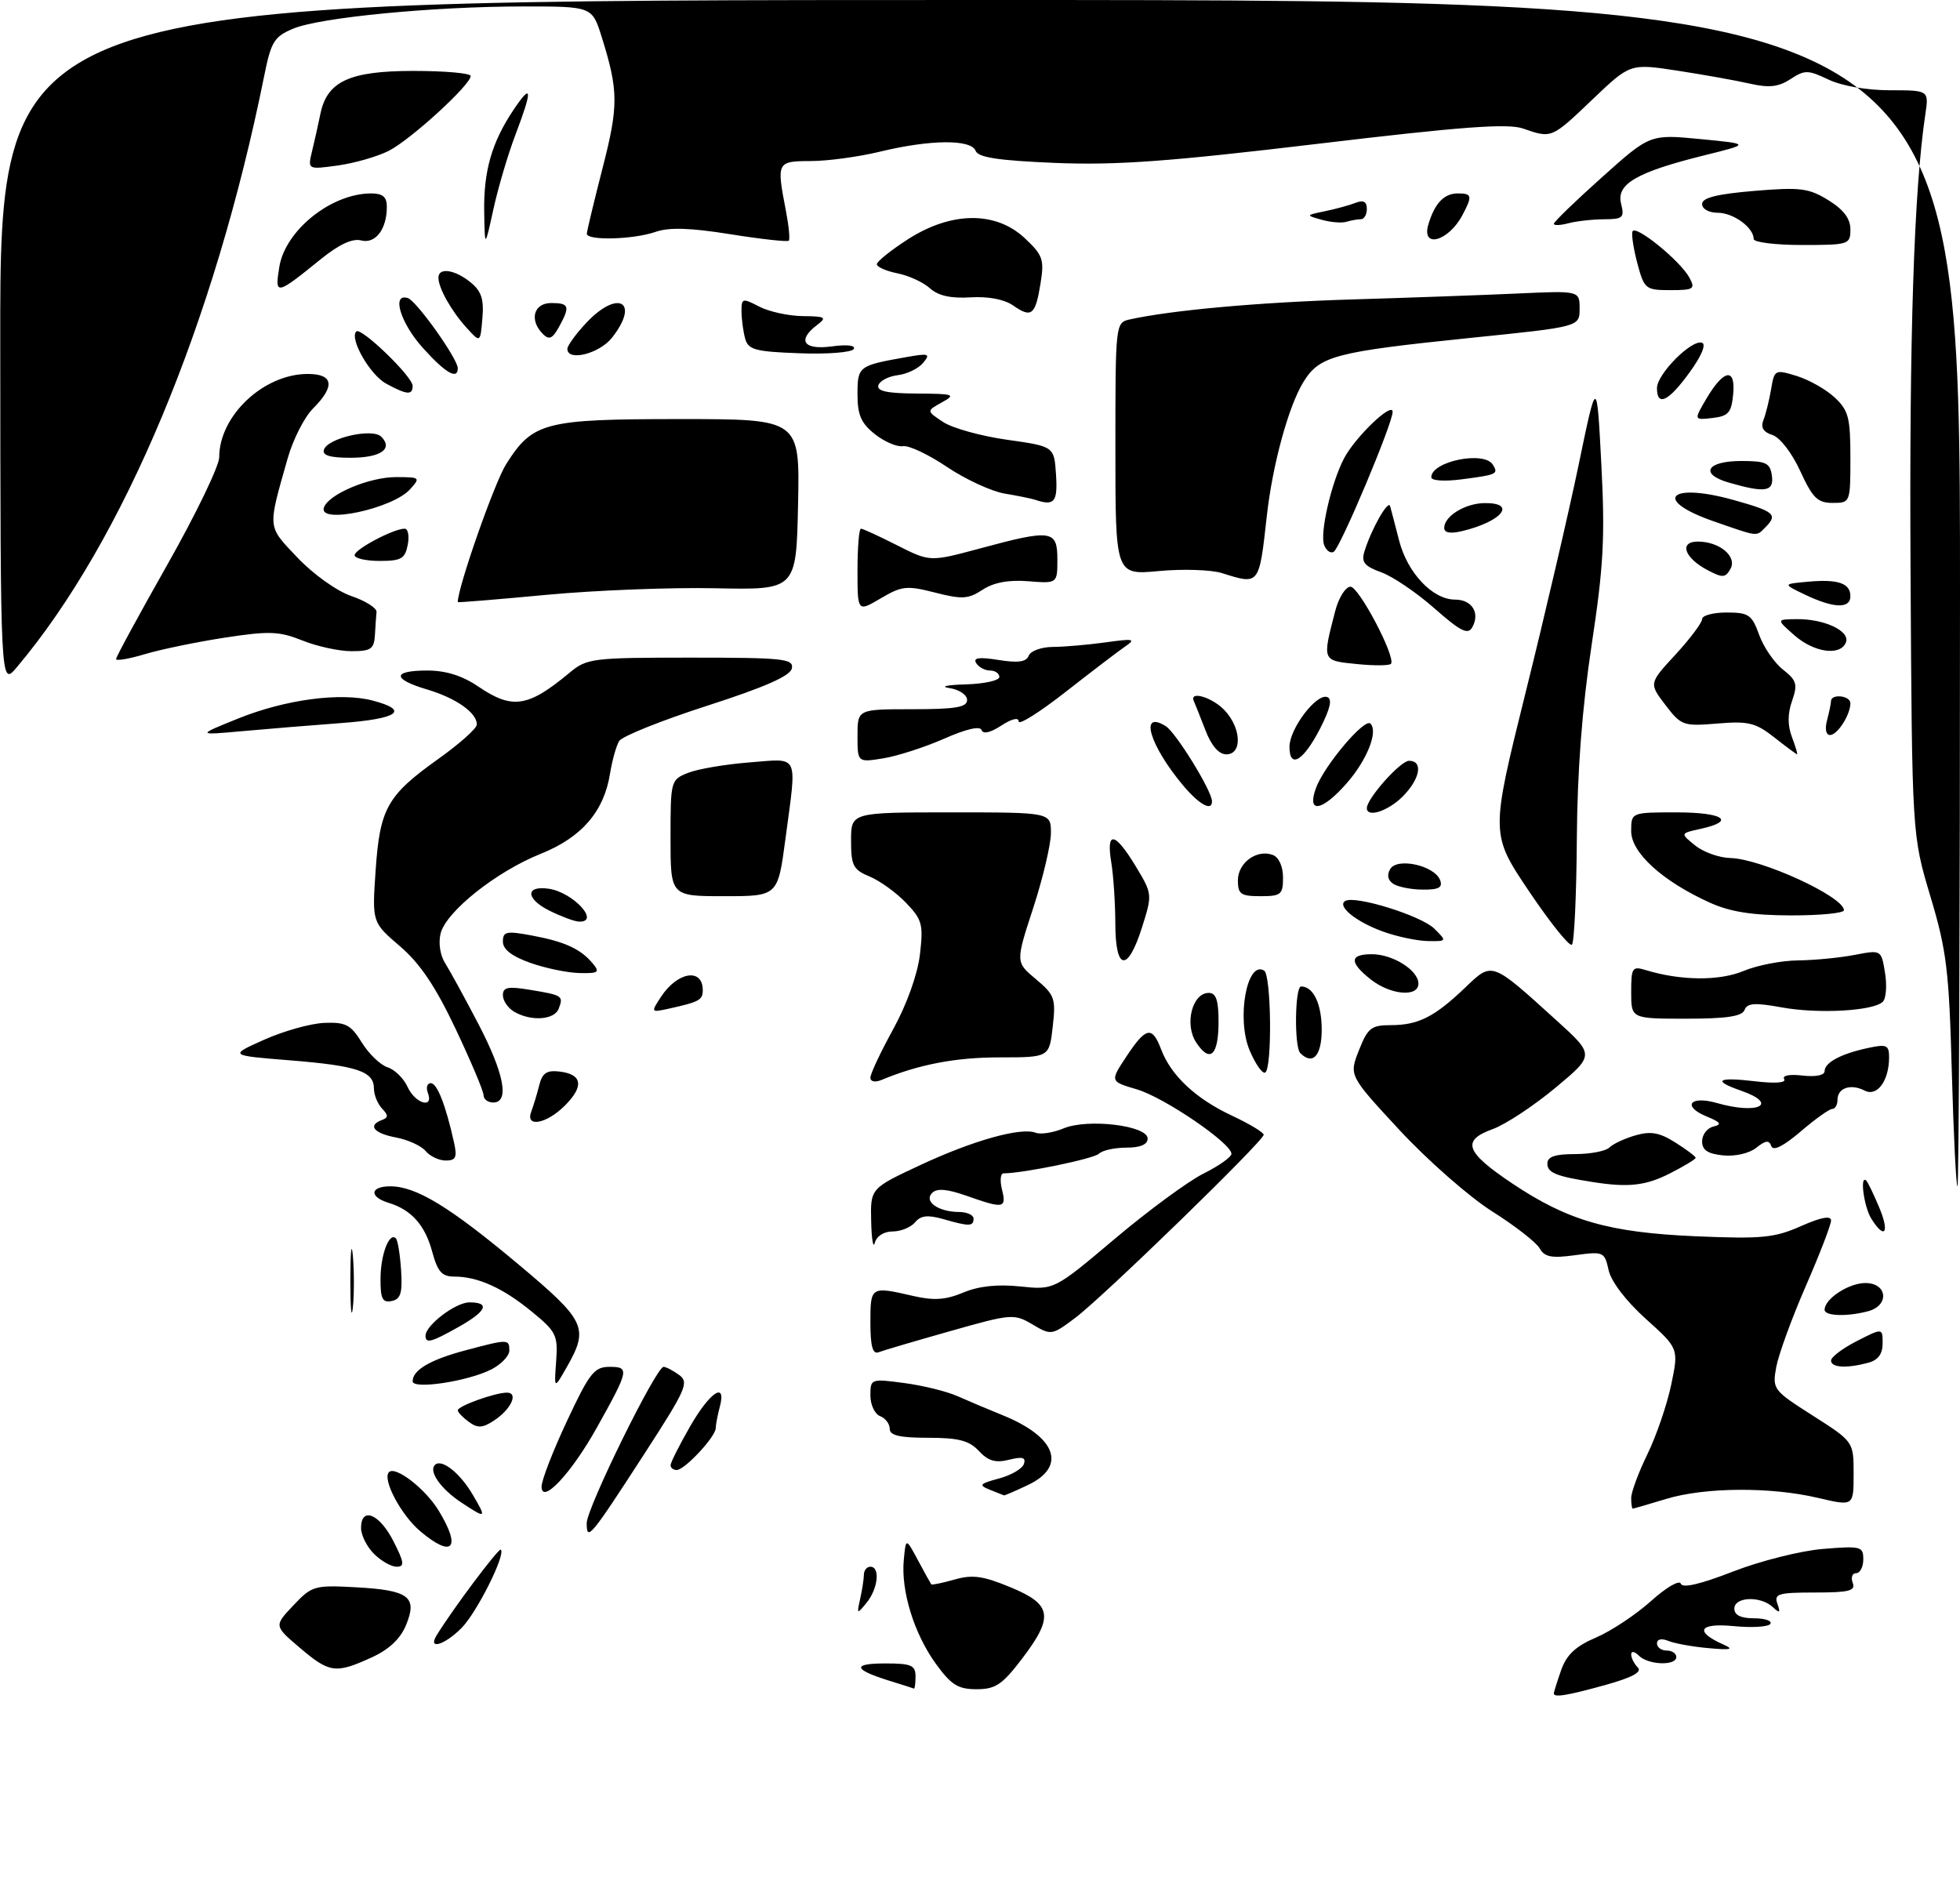 <?xml version="1.0" encoding="UTF-8" standalone="no"?>
<!DOCTYPE svg PUBLIC "-//W3C//DTD SVG 1.1//EN" "http://www.w3.org/Graphics/SVG/1.1/DTD/svg11.dtd" >
<svg xmlns="http://www.w3.org/2000/svg" xmlns:xlink="http://www.w3.org/1999/xlink" version="1.1" viewBox="0 0 304 295">
 <g >
 <path fill="currentColor"
d=" M 241.00 262.65 C 241.00 262.46 241.51 260.84 242.13 259.06 C 242.97 256.66 244.37 255.34 247.55 253.98 C 249.91 252.97 253.75 250.42 256.08 248.32 C 258.42 246.21 260.49 245.01 260.70 245.63 C 260.95 246.37 263.72 245.72 268.79 243.75 C 273.03 242.10 279.31 240.52 282.75 240.24 C 288.63 239.76 289.00 239.85 289.00 241.86 C 289.00 243.04 288.50 244.00 287.89 244.00 C 287.28 244.00 287.05 244.68 287.36 245.50 C 287.84 246.74 286.81 247.00 281.50 247.00 C 275.80 247.00 275.13 247.20 275.68 248.75 C 276.18 250.18 276.05 250.27 274.95 249.25 C 273.05 247.49 269.00 247.66 269.00 249.50 C 269.00 250.51 270.01 251.00 272.06 251.00 C 273.74 251.00 274.88 251.39 274.59 251.86 C 274.30 252.33 271.73 252.49 268.88 252.21 C 263.47 251.69 262.75 253.05 267.35 255.09 C 269.00 255.82 268.44 255.94 265.00 255.63 C 262.52 255.41 259.71 254.90 258.75 254.50 C 257.71 254.08 257.00 254.23 257.00 254.89 C 257.00 255.50 257.68 256.00 258.50 256.00 C 259.32 256.00 260.00 256.45 260.00 257.00 C 260.00 258.40 255.65 258.25 254.20 256.80 C 253.53 256.13 253.00 256.04 253.00 256.60 C 253.00 257.15 253.46 258.06 254.03 258.63 C 254.73 259.33 253.16 260.18 249.04 261.33 C 243.09 262.98 241.00 263.33 241.00 262.65 Z  M 137.83 260.65 C 132.31 258.92 132.14 258.00 137.33 258.00 C 141.33 258.00 142.00 258.29 142.00 260.00 C 142.00 261.10 141.89 261.95 141.75 261.90 C 141.61 261.84 139.85 261.27 137.83 260.65 Z  M 145.15 258.05 C 141.77 253.38 139.72 246.73 140.18 241.94 C 140.50 238.50 140.50 238.50 142.38 242.00 C 143.41 243.93 144.34 245.60 144.44 245.73 C 144.55 245.86 146.17 245.52 148.05 244.99 C 150.83 244.19 152.47 244.42 156.74 246.19 C 163.20 248.86 163.49 250.76 158.45 257.36 C 155.44 261.30 154.39 262.00 151.46 262.00 C 148.59 262.00 147.53 261.33 145.15 258.05 Z  M 46.50 255.57 C 42.50 252.17 42.50 252.17 45.50 249.00 C 48.38 245.95 48.76 245.84 55.23 246.19 C 63.44 246.64 64.79 247.67 62.97 252.07 C 62.08 254.21 60.32 255.86 57.58 257.10 C 52.04 259.62 51.11 259.49 46.50 255.57 Z  M 67.70 253.68 C 70.10 249.73 77.36 240.03 77.68 240.35 C 78.46 241.13 73.94 250.15 71.57 252.52 C 68.94 255.15 66.33 255.94 67.70 253.68 Z  M 133.41 248.00 C 133.72 246.62 133.98 244.94 133.99 244.25 C 133.99 243.56 134.45 243.00 135.00 243.00 C 136.54 243.00 136.19 246.39 134.43 248.56 C 132.91 250.43 132.87 250.41 133.41 248.00 Z  M 58.00 241.00 C 56.90 239.90 56.00 238.10 56.00 237.00 C 56.00 233.63 58.84 234.77 61.00 239.00 C 62.71 242.35 62.79 243.00 61.52 243.00 C 60.68 243.00 59.10 242.10 58.00 241.00 Z  M 65.21 237.52 C 62.20 234.99 59.25 229.42 60.33 228.33 C 61.34 227.32 65.98 230.91 68.04 234.30 C 71.60 240.14 70.21 241.73 65.21 237.52 Z  M 91.00 236.24 C 91.00 233.90 101.77 212.00 102.92 212.00 C 103.30 212.00 104.39 212.57 105.34 213.26 C 106.91 214.40 106.42 215.49 99.93 225.51 C 91.53 238.48 91.00 239.11 91.00 236.24 Z  M 71.58 233.06 C 68.38 230.95 66.45 228.22 67.46 227.21 C 68.48 226.19 71.35 228.45 73.34 231.86 C 75.50 235.54 75.42 235.59 71.58 233.06 Z  M 253.00 232.35 C 253.00 231.44 254.13 228.40 255.50 225.58 C 256.88 222.77 258.54 217.92 259.20 214.81 C 260.38 209.15 260.38 209.15 255.26 204.55 C 252.20 201.79 249.89 198.77 249.50 197.00 C 248.87 194.15 248.72 194.08 244.30 194.68 C 240.65 195.18 239.57 194.97 238.81 193.63 C 238.30 192.71 234.98 190.12 231.43 187.88 C 227.89 185.65 221.45 179.99 217.11 175.32 C 209.23 166.82 209.23 166.82 210.77 162.91 C 212.14 159.43 212.68 159.00 215.72 159.00 C 219.97 159.00 222.48 157.73 227.20 153.23 C 231.49 149.12 231.23 149.03 241.42 158.27 C 247.34 163.64 247.34 163.64 241.22 168.74 C 237.85 171.54 233.48 174.42 231.51 175.13 C 226.64 176.89 227.28 178.68 234.50 183.52 C 243.20 189.35 249.53 191.17 263.09 191.75 C 273.28 192.18 275.24 191.99 279.34 190.17 C 282.46 188.79 284.00 188.51 284.00 189.30 C 284.00 189.96 282.23 194.55 280.07 199.50 C 277.91 204.45 275.86 210.09 275.50 212.02 C 274.88 215.47 275.00 215.63 281.18 219.57 C 287.50 223.60 287.50 223.60 287.50 228.61 C 287.50 233.62 287.50 233.62 282.00 232.33 C 274.64 230.59 264.42 230.66 258.41 232.49 C 255.71 233.31 253.39 233.98 253.25 233.99 C 253.11 234.00 253.00 233.26 253.00 232.35 Z  M 84.00 230.57 C 84.00 229.59 85.77 225.02 87.94 220.40 C 91.43 212.94 92.17 212.00 94.54 212.00 C 97.67 212.00 97.58 212.47 92.53 221.50 C 88.58 228.56 84.00 233.43 84.00 230.57 Z  M 153.50 231.05 C 151.75 230.34 151.92 230.13 154.93 229.32 C 156.82 228.82 158.57 227.80 158.81 227.06 C 159.15 226.05 158.58 225.89 156.50 226.41 C 154.41 226.93 153.28 226.61 151.83 225.05 C 150.32 223.43 148.68 223.00 143.96 223.00 C 139.53 223.00 138.00 222.64 138.00 221.61 C 138.00 220.84 137.32 219.95 136.50 219.64 C 135.68 219.32 135.00 217.88 135.00 216.44 C 135.00 213.85 135.07 213.82 140.25 214.51 C 143.14 214.89 146.85 215.81 148.50 216.54 C 150.15 217.27 153.28 218.60 155.46 219.48 C 163.82 222.85 165.51 227.43 159.47 230.31 C 157.52 231.24 155.83 231.97 155.72 231.93 C 155.60 231.89 154.60 231.50 153.50 231.05 Z  M 104.01 227.25 C 104.01 226.84 105.37 224.14 107.03 221.25 C 110.12 215.86 112.73 214.16 111.63 218.25 C 111.30 219.49 111.02 220.95 111.01 221.51 C 111.00 222.84 106.19 228.00 104.96 228.00 C 104.43 228.00 104.00 227.66 104.01 227.25 Z  M 72.71 220.53 C 71.77 219.84 71.00 219.04 71.00 218.74 C 71.00 218.08 76.78 216.00 78.62 216.00 C 80.47 216.00 79.27 218.59 76.62 220.33 C 74.84 221.50 74.09 221.54 72.71 220.53 Z  M 64.00 214.24 C 64.00 212.49 66.74 210.89 72.19 209.44 C 78.81 207.67 79.00 207.68 79.00 209.47 C 79.00 210.29 77.76 211.59 76.24 212.38 C 72.63 214.24 64.00 215.55 64.00 214.24 Z  M 86.26 211.14 C 86.55 207.10 86.28 206.54 82.50 203.45 C 78.01 199.76 74.11 198.00 70.47 198.00 C 68.54 198.00 67.88 197.26 67.04 194.16 C 65.93 190.01 63.80 187.63 60.25 186.55 C 57.21 185.62 57.40 184.00 60.54 184.00 C 64.52 184.00 69.71 187.15 80.25 195.97 C 90.87 204.86 91.38 205.92 87.93 212.00 C 85.94 215.50 85.94 215.50 86.26 211.14 Z  M 284.00 211.02 C 284.00 210.48 285.80 209.12 288.00 208.00 C 292.00 205.96 292.00 205.96 292.00 208.36 C 292.00 210.01 291.29 210.96 289.75 211.37 C 286.39 212.27 284.00 212.12 284.00 211.02 Z  M 135.00 205.11 C 135.00 199.51 135.04 199.48 141.66 201.01 C 144.84 201.74 146.68 201.62 149.40 200.48 C 151.80 199.47 154.72 199.16 158.24 199.53 C 163.50 200.08 163.50 200.08 172.92 192.13 C 178.10 187.76 184.29 183.21 186.67 182.02 C 189.05 180.83 191.00 179.46 191.00 178.96 C 191.00 177.32 180.57 170.21 176.33 168.96 C 172.15 167.73 172.15 167.73 174.71 163.86 C 177.74 159.28 178.70 159.08 180.09 162.75 C 181.62 166.81 185.45 170.40 191.04 173.02 C 193.77 174.30 196.00 175.64 196.00 176.00 C 196.00 176.96 171.16 201.10 166.80 204.38 C 163.15 207.12 163.04 207.14 160.14 205.42 C 157.27 203.73 156.89 203.76 147.34 206.47 C 141.93 208.00 136.94 209.47 136.25 209.74 C 135.35 210.08 135.00 208.78 135.00 205.11 Z  M 66.00 207.17 C 66.00 205.55 70.67 202.00 72.81 202.00 C 76.08 202.00 75.47 203.37 71.11 205.82 C 66.88 208.20 66.00 208.43 66.00 207.17 Z  M 54.34 198.50 C 54.35 194.10 54.52 192.42 54.73 194.78 C 54.94 197.13 54.94 200.73 54.73 202.78 C 54.51 204.82 54.34 202.90 54.34 198.50 Z  M 283.00 203.15 C 283.00 201.45 286.73 199.00 289.33 199.00 C 292.75 199.00 293.09 202.48 289.75 203.37 C 286.49 204.24 283.00 204.13 283.00 203.15 Z  M 59.02 198.32 C 59.03 194.59 60.38 191.05 61.40 192.07 C 61.69 192.35 62.05 194.57 62.21 197.00 C 62.44 200.55 62.15 201.50 60.75 201.79 C 59.32 202.08 59.00 201.44 59.02 198.32 Z  M 135.12 189.41 C 135.00 184.32 135.00 184.32 142.75 180.70 C 150.96 176.87 158.33 174.81 160.64 175.69 C 161.41 175.99 163.36 175.68 164.97 175.01 C 168.75 173.45 178.00 174.57 178.00 176.59 C 178.00 177.52 176.87 178.00 174.70 178.00 C 172.89 178.00 170.97 178.42 170.45 178.94 C 169.67 179.72 158.75 181.97 155.64 181.99 C 155.17 182.00 155.07 183.12 155.41 184.50 C 156.14 187.42 155.68 187.51 149.95 185.48 C 146.91 184.41 145.33 184.27 144.58 185.02 C 143.25 186.35 145.52 187.96 148.75 187.98 C 149.99 187.99 151.00 188.45 151.00 189.00 C 151.00 190.23 150.34 190.25 146.30 189.08 C 143.89 188.40 142.81 188.52 141.93 189.58 C 141.28 190.36 139.72 191.00 138.45 191.00 C 137.10 191.00 135.96 191.72 135.69 192.75 C 135.44 193.71 135.18 192.21 135.12 189.41 Z  M 290.24 189.01 C 289.09 187.17 288.42 182.09 289.47 183.13 C 289.73 183.39 290.63 185.27 291.48 187.30 C 293.12 191.23 292.32 192.34 290.24 189.01 Z  M 247.00 183.33 C 241.36 182.45 240.00 181.89 240.00 180.48 C 240.00 179.40 241.17 179.00 244.30 179.00 C 246.66 179.00 249.06 178.54 249.62 177.98 C 250.18 177.42 252.00 176.57 253.68 176.09 C 256.05 175.41 257.41 175.66 259.86 177.21 C 261.59 178.30 263.00 179.37 263.00 179.58 C 263.00 179.79 261.22 180.87 259.04 181.98 C 255.26 183.91 252.56 184.21 247.00 183.33 Z  M 302.73 166.25 C 302.30 150.48 301.93 147.44 299.40 139.00 C 296.56 129.50 296.56 129.50 296.33 88.50 C 296.12 52.17 296.86 29.55 298.62 17.75 C 299.18 14.00 299.18 14.00 293.12 14.00 C 289.55 14.00 285.64 13.32 283.60 12.34 C 280.42 10.83 279.92 10.82 277.71 12.27 C 275.84 13.49 274.40 13.65 271.40 12.97 C 269.25 12.48 264.20 11.58 260.17 10.96 C 252.85 9.84 252.85 9.84 247.00 15.42 C 240.62 21.51 240.68 21.48 236.24 19.94 C 233.87 19.11 226.81 19.63 204.35 22.31 C 181.22 25.07 173.15 25.65 163.68 25.27 C 154.85 24.90 151.72 24.43 151.32 23.39 C 150.62 21.58 144.31 21.63 136.50 23.52 C 133.20 24.32 128.36 24.98 125.75 24.98 C 120.48 25.00 120.43 25.10 121.90 32.72 C 122.35 35.05 122.55 37.12 122.34 37.33 C 122.12 37.54 118.05 37.09 113.28 36.33 C 107.04 35.33 103.79 35.23 101.66 35.97 C 98.24 37.16 90.99 37.35 91.02 36.25 C 91.03 35.84 92.13 31.26 93.46 26.07 C 95.95 16.39 95.93 14.06 93.33 5.75 C 91.84 1.00 91.84 1.00 81.17 1.00 C 67.25 1.00 49.66 2.70 45.49 4.44 C 42.54 5.67 42.05 6.45 41.00 11.66 C 33.26 50.14 19.14 83.89 2.60 103.50 C 0.07 106.50 0.07 106.50 0.04 53.25 C 0.00 0.00 0.00 0.00 152.00 0.00 C 304.00 0.00 304.00 0.00 304.00 92.00 C 304.00 142.60 303.83 184.00 303.61 184.00 C 303.40 184.00 303.00 176.01 302.73 166.25 Z  M 66.02 178.53 C 65.35 177.72 63.27 176.77 61.40 176.42 C 57.95 175.77 56.98 174.54 59.25 173.71 C 60.25 173.34 60.25 172.98 59.25 171.93 C 58.56 171.20 58.00 169.81 58.00 168.84 C 58.00 166.17 55.42 165.30 45.00 164.46 C 35.50 163.70 35.50 163.70 41.00 161.25 C 44.02 159.90 48.22 158.73 50.32 158.65 C 53.62 158.52 54.42 158.94 56.12 161.70 C 57.21 163.46 59.00 165.18 60.11 165.54 C 61.22 165.89 62.62 167.26 63.22 168.59 C 64.40 171.18 67.33 172.03 66.36 169.50 C 66.05 168.68 66.25 168.00 66.82 168.00 C 67.80 168.00 69.14 171.41 70.43 177.25 C 70.93 179.50 70.69 180.00 69.14 180.00 C 68.10 180.00 66.69 179.34 66.02 178.53 Z  M 267.25 179.20 C 264.86 178.96 264.00 178.38 264.00 177.01 C 264.00 175.99 264.79 174.96 265.75 174.73 C 267.12 174.40 266.89 174.06 264.69 173.16 C 260.85 171.58 262.12 169.89 266.26 171.07 C 272.73 172.93 276.01 171.24 270.00 169.15 C 265.52 167.59 266.37 167.02 272.16 167.70 C 275.31 168.08 277.09 167.95 276.73 167.37 C 276.38 166.81 277.57 166.58 279.57 166.82 C 281.60 167.05 283.00 166.78 283.00 166.14 C 283.00 164.80 285.54 163.44 289.75 162.54 C 292.62 161.92 293.00 162.09 293.00 163.99 C 293.00 167.63 291.15 170.15 289.21 169.15 C 287.05 168.04 285.00 168.74 285.00 170.58 C 285.00 171.36 284.63 172.00 284.18 172.00 C 283.73 172.00 281.52 173.58 279.27 175.51 C 276.58 177.80 275.02 178.58 274.73 177.76 C 274.40 176.80 273.85 176.86 272.40 178.02 C 271.31 178.89 269.12 179.39 267.25 179.20 Z  M 82.40 172.41 C 82.73 171.53 83.29 169.71 83.63 168.35 C 84.11 166.42 84.79 165.96 86.80 166.20 C 90.32 166.62 90.61 168.48 87.62 171.47 C 84.75 174.34 81.43 174.94 82.40 172.41 Z  M 75.00 169.87 C 75.00 169.24 73.05 164.62 70.67 159.59 C 67.54 152.98 65.14 149.42 62.02 146.75 C 57.71 143.06 57.71 143.06 58.26 135.00 C 58.92 125.37 60.05 123.37 68.00 117.70 C 71.24 115.39 73.92 113.01 73.95 112.40 C 74.04 110.60 70.76 108.28 66.25 106.94 C 60.80 105.33 60.81 104.00 66.27 104.00 C 69.17 104.00 71.71 104.80 74.21 106.50 C 79.47 110.07 81.90 109.70 88.33 104.35 C 91.03 102.10 91.82 102.00 107.15 102.00 C 121.53 102.00 123.11 102.17 122.82 103.66 C 122.60 104.83 118.68 106.56 109.69 109.46 C 102.64 111.73 96.50 114.19 96.04 114.93 C 95.58 115.67 94.95 117.94 94.62 119.97 C 93.68 125.88 90.21 129.89 83.86 132.43 C 76.97 135.19 69.20 141.37 68.34 144.78 C 67.97 146.24 68.27 148.19 69.05 149.40 C 69.78 150.56 72.10 154.79 74.19 158.80 C 78.21 166.51 79.06 171.00 76.50 171.00 C 75.67 171.00 75.00 170.49 75.00 169.87 Z  M 135.00 167.14 C 135.00 166.55 136.59 163.17 138.53 159.64 C 140.65 155.79 142.31 151.14 142.68 148.06 C 143.23 143.38 143.04 142.65 140.53 140.03 C 139.01 138.44 136.47 136.61 134.88 135.95 C 132.33 134.89 132.00 134.26 132.00 130.38 C 132.00 126.00 132.00 126.00 147.50 126.00 C 163.00 126.00 163.00 126.00 163.00 129.19 C 163.00 130.95 161.77 136.17 160.26 140.81 C 157.51 149.23 157.51 149.23 160.66 151.86 C 163.58 154.31 163.78 154.85 163.28 159.25 C 162.74 164.00 162.74 164.00 155.03 164.00 C 148.23 164.00 142.52 165.09 136.75 167.49 C 135.72 167.92 135.00 167.77 135.00 167.14 Z  M 193.84 162.96 C 191.74 158.05 193.39 148.89 196.07 150.54 C 197.18 151.23 197.34 165.67 196.24 166.35 C 195.83 166.61 194.74 165.08 193.84 162.96 Z  M 185.52 161.67 C 183.68 158.86 184.92 154.00 187.48 154.00 C 188.61 154.00 189.00 155.13 189.00 158.44 C 189.00 163.73 187.68 164.96 185.52 161.67 Z  M 201.67 163.33 C 200.72 162.38 200.84 153.00 201.80 153.00 C 203.71 153.00 205.00 155.71 205.00 159.70 C 205.00 163.76 203.61 165.28 201.67 163.33 Z  M 79.75 156.92 C 78.79 156.36 78.00 155.21 78.00 154.36 C 78.00 153.11 78.79 152.95 82.25 153.53 C 87.27 154.36 87.42 154.46 86.65 156.46 C 85.98 158.20 82.37 158.45 79.75 156.92 Z  M 253.00 153.88 C 253.00 150.08 253.17 149.82 255.25 150.46 C 260.65 152.11 266.65 152.17 270.40 150.61 C 272.51 149.72 276.33 148.98 278.87 148.96 C 281.42 148.93 285.36 148.55 287.64 148.11 C 291.79 147.31 291.79 147.31 292.37 150.88 C 292.69 152.84 292.54 154.86 292.03 155.37 C 290.59 156.81 282.00 157.29 276.30 156.24 C 272.18 155.49 270.99 155.57 270.58 156.65 C 270.20 157.64 267.78 158.00 261.53 158.00 C 253.00 158.00 253.00 158.00 253.00 153.88 Z  M 102.52 154.61 C 105.08 150.70 109.00 150.08 109.00 153.59 C 109.00 155.11 108.45 155.40 103.71 156.45 C 100.95 157.05 100.93 157.03 102.52 154.61 Z  M 212.63 151.93 C 209.25 149.26 209.29 148.00 212.78 148.00 C 216.04 148.00 220.00 150.50 220.00 152.56 C 220.00 154.70 215.69 154.33 212.63 151.93 Z  M 82.25 149.34 C 79.40 148.33 78.00 147.25 78.00 146.05 C 78.00 144.47 78.53 144.36 82.51 145.10 C 87.62 146.05 90.08 147.19 91.95 149.45 C 93.08 150.80 92.81 150.99 89.87 150.92 C 88.02 150.88 84.59 150.17 82.25 149.34 Z  M 172.99 143.25 C 172.98 140.09 172.70 135.81 172.36 133.75 C 171.54 128.79 172.91 129.01 176.14 134.34 C 178.74 138.65 178.75 138.71 177.13 143.83 C 174.90 150.86 173.00 150.60 172.99 143.25 Z  M 237.17 138.26 C 231.18 129.35 231.18 129.35 236.62 107.43 C 239.62 95.37 243.33 79.42 244.87 72.00 C 247.67 58.50 247.67 58.50 248.37 72.00 C 248.96 83.33 248.72 87.83 246.87 100.00 C 245.39 109.79 244.64 119.60 244.57 130.19 C 244.51 138.82 244.17 146.17 243.81 146.52 C 243.46 146.88 240.47 143.16 237.17 138.26 Z  M 214.60 144.52 C 210.38 143.02 207.30 140.54 208.65 139.74 C 210.18 138.83 220.46 142.03 222.47 144.04 C 224.43 145.99 224.43 146.00 221.47 145.96 C 219.84 145.93 216.75 145.29 214.60 144.52 Z  M 85.23 141.25 C 81.53 139.41 81.45 137.32 85.09 137.84 C 88.91 138.39 93.23 143.11 89.75 142.94 C 89.06 142.90 87.03 142.14 85.23 141.25 Z  M 265.15 139.98 C 257.84 136.66 253.00 132.26 253.00 128.92 C 253.00 126.00 253.00 126.00 260.00 126.00 C 267.31 126.00 269.30 127.34 263.79 128.55 C 260.59 129.25 260.59 129.25 262.91 131.12 C 264.18 132.16 266.63 133.03 268.36 133.08 C 273.18 133.19 286.00 139.09 286.00 141.18 C 286.00 141.63 282.29 141.99 277.75 141.98 C 271.71 141.96 268.34 141.43 265.15 139.98 Z  M 104.00 129.98 C 104.00 121.06 104.03 120.94 106.75 119.86 C 108.26 119.26 112.54 118.54 116.25 118.25 C 124.08 117.65 123.61 116.66 121.82 130.14 C 120.64 139.00 120.64 139.00 112.32 139.00 C 104.00 139.00 104.00 139.00 104.00 129.98 Z  M 192.00 136.54 C 192.00 133.80 194.96 131.66 197.43 132.61 C 198.36 132.97 199.00 134.40 199.00 136.11 C 199.00 138.75 198.69 139.00 195.50 139.00 C 192.45 139.00 192.00 138.69 192.00 136.54 Z  M 216.13 137.10 C 215.25 136.54 215.07 135.72 215.63 134.78 C 216.72 132.96 222.49 134.24 223.36 136.50 C 223.80 137.64 223.17 138.00 220.72 137.98 C 218.95 137.98 216.89 137.58 216.13 137.10 Z  M 212.00 125.34 C 212.00 123.85 217.21 118.00 218.55 118.00 C 220.78 118.00 220.27 120.82 217.55 123.55 C 215.28 125.81 212.00 126.88 212.00 125.34 Z  M 183.55 121.88 C 178.30 115.63 176.64 110.05 180.80 112.62 C 182.38 113.60 187.92 122.57 187.98 124.25 C 188.03 125.90 186.04 124.83 183.55 121.88 Z  M 204.10 122.25 C 205.35 118.78 211.65 111.32 212.56 112.23 C 213.79 113.46 212.02 117.90 208.88 121.48 C 205.04 125.86 202.65 126.24 204.10 122.25 Z  M 133.00 114.13 C 133.00 110.00 133.00 110.00 141.50 110.00 C 148.21 110.00 150.00 109.70 150.00 108.57 C 150.00 107.77 148.78 106.95 147.25 106.72 C 145.74 106.49 146.86 106.23 149.75 106.15 C 152.64 106.07 155.00 105.55 155.00 105.00 C 155.00 104.45 154.35 104.00 153.56 104.00 C 152.77 104.00 151.80 103.48 151.41 102.85 C 150.89 102.01 151.84 101.88 154.87 102.36 C 157.93 102.85 159.19 102.67 159.56 101.69 C 159.85 100.96 161.52 100.35 163.29 100.34 C 165.06 100.33 168.75 100.01 171.50 99.63 C 175.76 99.03 176.22 99.11 174.60 100.21 C 173.56 100.92 169.40 104.09 165.35 107.26 C 161.31 110.43 158.00 112.52 158.00 111.90 C 158.00 111.22 156.92 111.48 155.30 112.54 C 153.62 113.64 152.47 113.90 152.24 113.23 C 152.02 112.56 149.84 113.07 146.44 114.57 C 143.45 115.89 139.20 117.26 137.00 117.62 C 133.00 118.26 133.00 118.26 133.00 114.13 Z  M 200.00 115.83 C 200.01 113.03 204.15 107.55 205.84 108.11 C 206.67 108.39 206.35 109.85 204.77 112.96 C 202.18 118.02 200.00 119.34 200.00 115.83 Z  M 186.96 113.25 C 186.16 111.19 185.36 109.16 185.17 108.75 C 184.41 107.06 188.07 108.16 189.96 110.19 C 192.55 112.97 192.69 117.00 190.20 117.00 C 189.05 117.00 187.88 115.66 186.96 113.25 Z  M 275.19 114.37 C 272.30 112.09 271.18 111.82 266.37 112.22 C 261.07 112.66 260.76 112.55 258.30 109.33 C 255.75 105.99 255.75 105.99 259.88 101.52 C 262.14 99.06 264.00 96.58 264.00 96.02 C 264.00 95.46 265.71 95.00 267.80 95.00 C 271.23 95.00 271.72 95.34 272.85 98.47 C 273.54 100.38 275.20 102.80 276.54 103.85 C 278.67 105.53 278.85 106.13 277.95 108.72 C 277.25 110.72 277.25 112.52 277.94 114.33 C 278.49 115.80 278.85 117.00 278.73 116.99 C 278.60 116.98 277.01 115.80 275.19 114.37 Z  M 37.00 111.42 C 44.28 108.49 52.83 107.35 57.81 108.66 C 63.59 110.18 61.79 111.48 53.00 112.14 C 48.33 112.49 41.35 113.06 37.50 113.41 C 30.50 114.04 30.50 114.04 37.00 111.42 Z  M 283.37 111.75 C 283.70 110.51 283.98 109.16 283.99 108.75 C 284.01 107.56 287.00 107.88 287.00 109.07 C 287.00 110.86 284.99 114.00 283.85 114.00 C 283.21 114.00 283.02 113.07 283.37 111.75 Z  M 210.50 103.00 C 205.02 102.45 205.07 102.58 207.10 94.75 C 207.64 92.69 208.70 91.00 209.47 91.00 C 210.75 91.00 216.39 101.65 215.77 102.93 C 215.62 103.24 213.25 103.28 210.50 103.00 Z  M 18.00 102.22 C 18.00 101.90 21.60 95.27 26.00 87.50 C 30.40 79.73 34.00 72.26 34.00 70.92 C 34.00 64.48 40.89 58.00 47.73 58.00 C 51.72 58.00 52.02 59.89 48.56 63.35 C 47.21 64.69 45.43 68.20 44.60 71.15 C 41.48 82.16 41.42 81.50 46.15 86.50 C 48.61 89.08 52.24 91.68 54.50 92.45 C 56.70 93.20 58.45 94.31 58.40 94.91 C 58.34 95.51 58.23 97.12 58.15 98.50 C 58.02 100.66 57.53 101.00 54.52 101.00 C 52.61 101.00 49.18 100.26 46.90 99.34 C 43.29 97.90 41.76 97.84 34.86 98.90 C 30.51 99.57 24.94 100.72 22.47 101.46 C 20.01 102.20 18.00 102.54 18.00 102.22 Z  M 278.31 98.53 C 275.50 96.06 275.50 96.06 278.70 96.03 C 282.97 95.99 286.98 97.88 286.31 99.62 C 285.48 101.79 281.38 101.23 278.31 98.53 Z  M 222.50 94.37 C 219.75 91.94 216.04 89.42 214.25 88.77 C 211.62 87.82 211.12 87.20 211.62 85.55 C 212.69 82.07 215.31 77.45 215.61 78.50 C 215.76 79.05 216.40 81.46 217.01 83.86 C 218.31 88.88 222.21 93.00 225.68 93.00 C 228.33 93.00 229.61 95.10 228.33 97.33 C 227.67 98.49 226.49 97.89 222.50 94.37 Z  M 133.00 88.47 C 133.00 84.91 133.24 82.00 133.53 82.00 C 133.83 82.00 136.36 83.16 139.15 84.58 C 144.24 87.15 144.24 87.15 151.94 85.08 C 163.10 82.06 164.00 82.19 164.00 86.76 C 164.00 90.51 164.00 90.51 159.48 90.15 C 156.43 89.91 154.13 90.34 152.40 91.47 C 150.18 92.93 149.22 92.98 145.03 91.91 C 140.64 90.79 139.89 90.87 136.61 92.80 C 133.00 94.93 133.00 94.93 133.00 88.47 Z  M 71.00 93.39 C 71.00 91.10 76.69 74.86 78.50 72.00 C 82.63 65.47 84.42 65.00 105.48 65.00 C 124.06 65.00 124.06 65.00 123.78 78.25 C 123.50 91.50 123.50 91.50 111.00 91.24 C 104.12 91.09 92.31 91.55 84.75 92.26 C 77.19 92.97 71.00 93.48 71.00 93.39 Z  M 280.00 92.25 C 276.50 90.58 276.50 90.58 280.36 90.23 C 285.05 89.79 287.00 90.45 287.00 92.47 C 287.00 94.44 284.42 94.36 280.00 92.25 Z  M 189.50 88.88 C 187.85 88.37 183.46 88.22 179.75 88.57 C 173.00 89.20 173.00 89.20 173.00 69.62 C 173.00 50.13 173.01 50.04 175.25 49.54 C 181.78 48.10 195.26 46.89 209.50 46.45 C 218.30 46.19 229.89 45.77 235.25 45.53 C 245.00 45.08 245.00 45.08 245.00 47.88 C 245.00 50.68 245.00 50.68 228.25 52.39 C 206.96 54.58 204.66 55.19 202.15 59.27 C 199.85 63.01 197.37 72.09 196.49 80.00 C 195.28 90.84 195.37 90.73 189.50 88.88 Z  M 264.87 88.44 C 261.24 86.54 260.37 84.00 263.34 84.00 C 266.72 84.00 269.48 86.33 268.39 88.25 C 267.61 89.63 267.17 89.65 264.87 88.44 Z  M 55.00 86.11 C 55.00 85.20 61.04 82.00 62.76 82.00 C 63.29 82.00 63.51 83.12 63.24 84.50 C 62.83 86.66 62.23 87.00 58.88 87.00 C 56.75 87.00 55.00 86.60 55.00 86.11 Z  M 205.38 84.54 C 204.68 82.72 206.47 74.91 208.46 71.10 C 210.19 67.79 216.00 62.22 216.00 63.88 C 216.00 65.69 207.89 84.95 206.86 85.59 C 206.38 85.88 205.71 85.41 205.38 84.54 Z  M 224.00 81.88 C 224.00 80.06 227.23 78.07 230.25 78.03 C 235.33 77.97 232.98 80.89 226.75 82.38 C 224.95 82.81 224.00 82.64 224.00 81.88 Z  M 265.75 80.84 C 256.22 77.52 258.90 74.75 268.92 77.56 C 275.25 79.33 275.79 79.81 273.80 81.80 C 272.35 83.25 272.82 83.30 265.75 80.84 Z  M 50.23 78.75 C 50.87 76.70 57.22 74.00 61.40 74.00 C 65.18 74.00 65.25 74.07 63.59 75.90 C 60.88 78.90 49.41 81.35 50.23 78.75 Z  M 160.50 77.50 C 159.95 77.32 157.83 76.89 155.80 76.55 C 153.76 76.20 149.75 74.35 146.89 72.43 C 144.03 70.50 140.96 69.05 140.06 69.20 C 139.16 69.36 137.20 68.52 135.71 67.35 C 133.56 65.65 133.00 64.37 133.00 61.17 C 133.00 56.82 133.15 56.70 140.50 55.40 C 144.09 54.76 144.36 54.85 143.18 56.28 C 142.45 57.16 140.68 58.02 139.25 58.19 C 137.82 58.36 136.47 59.06 136.24 59.75 C 135.95 60.66 137.56 61.01 142.17 61.04 C 148.00 61.07 148.31 61.18 146.09 62.41 C 143.68 63.74 143.68 63.74 146.31 65.47 C 147.76 66.42 152.22 67.65 156.22 68.21 C 163.50 69.24 163.50 69.24 163.79 73.62 C 164.07 77.90 163.53 78.53 160.50 77.50 Z  M 279.22 73.06 C 277.93 70.24 276.07 67.84 274.91 67.47 C 273.49 67.02 273.06 66.30 273.51 65.16 C 273.87 64.25 274.41 62.09 274.70 60.38 C 275.21 57.33 275.30 57.28 278.66 58.31 C 280.56 58.89 283.21 60.39 284.55 61.64 C 286.70 63.63 287.00 64.76 287.00 70.95 C 287.00 77.98 286.99 78.00 284.24 78.00 C 281.91 78.00 281.14 77.24 279.22 73.06 Z  M 268.18 74.86 C 263.54 73.53 264.69 71.50 270.08 71.50 C 273.90 71.50 274.54 71.80 274.82 73.75 C 275.18 76.26 273.82 76.49 268.18 74.86 Z  M 222.00 74.02 C 222.00 71.55 230.19 69.88 231.54 72.07 C 232.44 73.51 232.20 73.63 226.75 74.34 C 223.99 74.70 222.00 74.56 222.00 74.02 Z  M 50.24 69.75 C 50.84 67.93 57.76 66.36 59.13 67.73 C 61.03 69.63 59.04 71.00 54.36 71.00 C 51.19 71.00 49.96 70.63 50.24 69.75 Z  M 264.62 61.91 C 267.33 57.28 269.22 56.93 268.82 61.14 C 268.55 64.01 268.08 64.55 265.61 64.83 C 262.72 65.16 262.72 65.16 264.62 61.91 Z  M 257.00 60.19 C 257.00 58.02 262.36 52.62 263.98 53.16 C 264.67 53.39 263.91 55.21 262.05 57.77 C 258.78 62.28 257.00 63.13 257.00 60.19 Z  M 59.89 59.50 C 57.38 58.14 54.16 52.51 55.26 51.41 C 55.99 50.68 64.00 58.41 64.00 59.85 C 64.00 61.33 63.11 61.25 59.89 59.50 Z  M 65.62 54.00 C 62.11 50.12 60.68 45.42 63.25 46.23 C 64.60 46.65 71.00 55.65 71.00 57.11 C 71.00 58.96 69.11 57.87 65.62 54.00 Z  M 88.00 54.11 C 88.00 53.61 89.31 51.81 90.90 50.11 C 95.83 44.83 99.32 46.78 94.93 52.37 C 92.96 54.87 88.00 56.11 88.00 54.11 Z  M 115.57 52.50 C 115.27 51.40 115.02 49.51 115.01 48.31 C 115.00 46.24 115.15 46.20 117.75 47.55 C 119.26 48.34 122.30 49.00 124.50 49.03 C 128.04 49.06 128.30 49.22 126.75 50.39 C 123.59 52.79 124.62 54.31 129.00 53.73 C 131.40 53.40 132.77 53.57 132.41 54.14 C 132.09 54.66 128.29 54.96 123.97 54.79 C 117.10 54.54 116.05 54.25 115.57 52.50 Z  M 72.37 50.84 C 69.99 48.22 68.00 44.67 68.00 43.07 C 68.00 41.44 70.53 41.80 72.96 43.77 C 74.66 45.14 75.08 46.39 74.82 49.36 C 74.50 53.19 74.50 53.19 72.37 50.84 Z  M 84.21 51.81 C 82.05 49.65 82.76 47.00 85.50 47.00 C 88.31 47.00 88.47 47.52 86.67 50.76 C 85.69 52.53 85.16 52.76 84.21 51.81 Z  M 157.14 47.38 C 155.78 46.43 153.28 45.95 150.52 46.12 C 147.47 46.31 145.52 45.87 144.23 44.71 C 143.21 43.78 140.94 42.74 139.18 42.39 C 137.43 42.04 136.00 41.40 136.00 40.98 C 136.00 40.56 138.18 38.81 140.84 37.10 C 147.56 32.79 154.42 32.72 158.92 36.92 C 161.75 39.57 161.99 40.24 161.39 43.95 C 160.60 48.88 159.99 49.38 157.14 47.38 Z  M 43.32 41.41 C 44.24 35.72 51.38 30.00 57.57 30.00 C 59.36 30.00 60.00 30.54 60.00 32.07 C 60.00 35.56 58.23 37.87 56.01 37.29 C 54.67 36.94 52.58 37.91 49.75 40.20 C 42.80 45.83 42.60 45.86 43.32 41.41 Z  M 253.98 40.93 C 253.38 38.68 253.02 36.43 253.20 35.91 C 253.59 34.74 260.64 40.46 262.04 43.08 C 262.98 44.82 262.71 45.00 259.07 45.00 C 255.25 45.00 255.03 44.83 253.98 40.93 Z  M 75.10 32.90 C 74.99 26.55 76.27 22.07 79.66 17.02 C 82.55 12.72 82.62 13.86 79.93 20.94 C 78.79 23.94 77.26 29.11 76.53 32.44 C 75.20 38.50 75.20 38.50 75.10 32.90 Z  M 272.00 37.07 C 272.00 35.30 268.85 33.00 266.43 33.00 C 265.05 33.00 264.00 32.41 264.00 31.64 C 264.00 30.67 266.28 30.10 272.08 29.61 C 279.26 29.01 280.55 29.18 283.58 31.05 C 285.95 32.51 287.00 33.91 287.00 35.58 C 287.00 37.92 286.77 38.00 279.50 38.00 C 275.38 38.00 272.00 37.58 272.00 37.07 Z  M 221.56 34.75 C 222.55 31.49 223.99 30.00 226.12 30.00 C 228.31 30.00 228.40 30.38 226.85 33.32 C 224.67 37.47 220.37 38.63 221.56 34.75 Z  M 205.00 34.09 C 202.50 33.38 202.50 33.38 205.50 32.76 C 207.15 32.42 209.29 31.84 210.25 31.46 C 211.47 30.99 212.00 31.27 212.00 32.39 C 212.00 33.28 211.59 34.00 211.08 34.00 C 210.58 34.00 209.56 34.18 208.83 34.40 C 208.10 34.62 206.38 34.48 205.00 34.09 Z  M 241.00 34.71 C 241.00 34.42 244.36 31.17 248.46 27.50 C 255.92 20.82 255.92 20.82 263.71 21.57 C 271.50 22.32 271.50 22.32 264.31 24.10 C 253.85 26.70 250.67 28.54 251.43 31.57 C 251.98 33.77 251.73 34.00 248.77 34.01 C 246.97 34.02 244.49 34.30 243.25 34.63 C 242.01 34.96 241.00 35.00 241.00 34.71 Z  M 48.41 23.41 C 48.80 21.81 49.37 19.25 49.68 17.73 C 50.70 12.62 54.18 11.00 64.13 11.00 C 69.01 11.00 73.00 11.35 73.00 11.79 C 73.00 13.17 63.63 21.72 60.27 23.41 C 58.49 24.30 54.94 25.32 52.37 25.67 C 47.71 26.31 47.71 26.31 48.41 23.41 Z "/>
</g>
</svg>